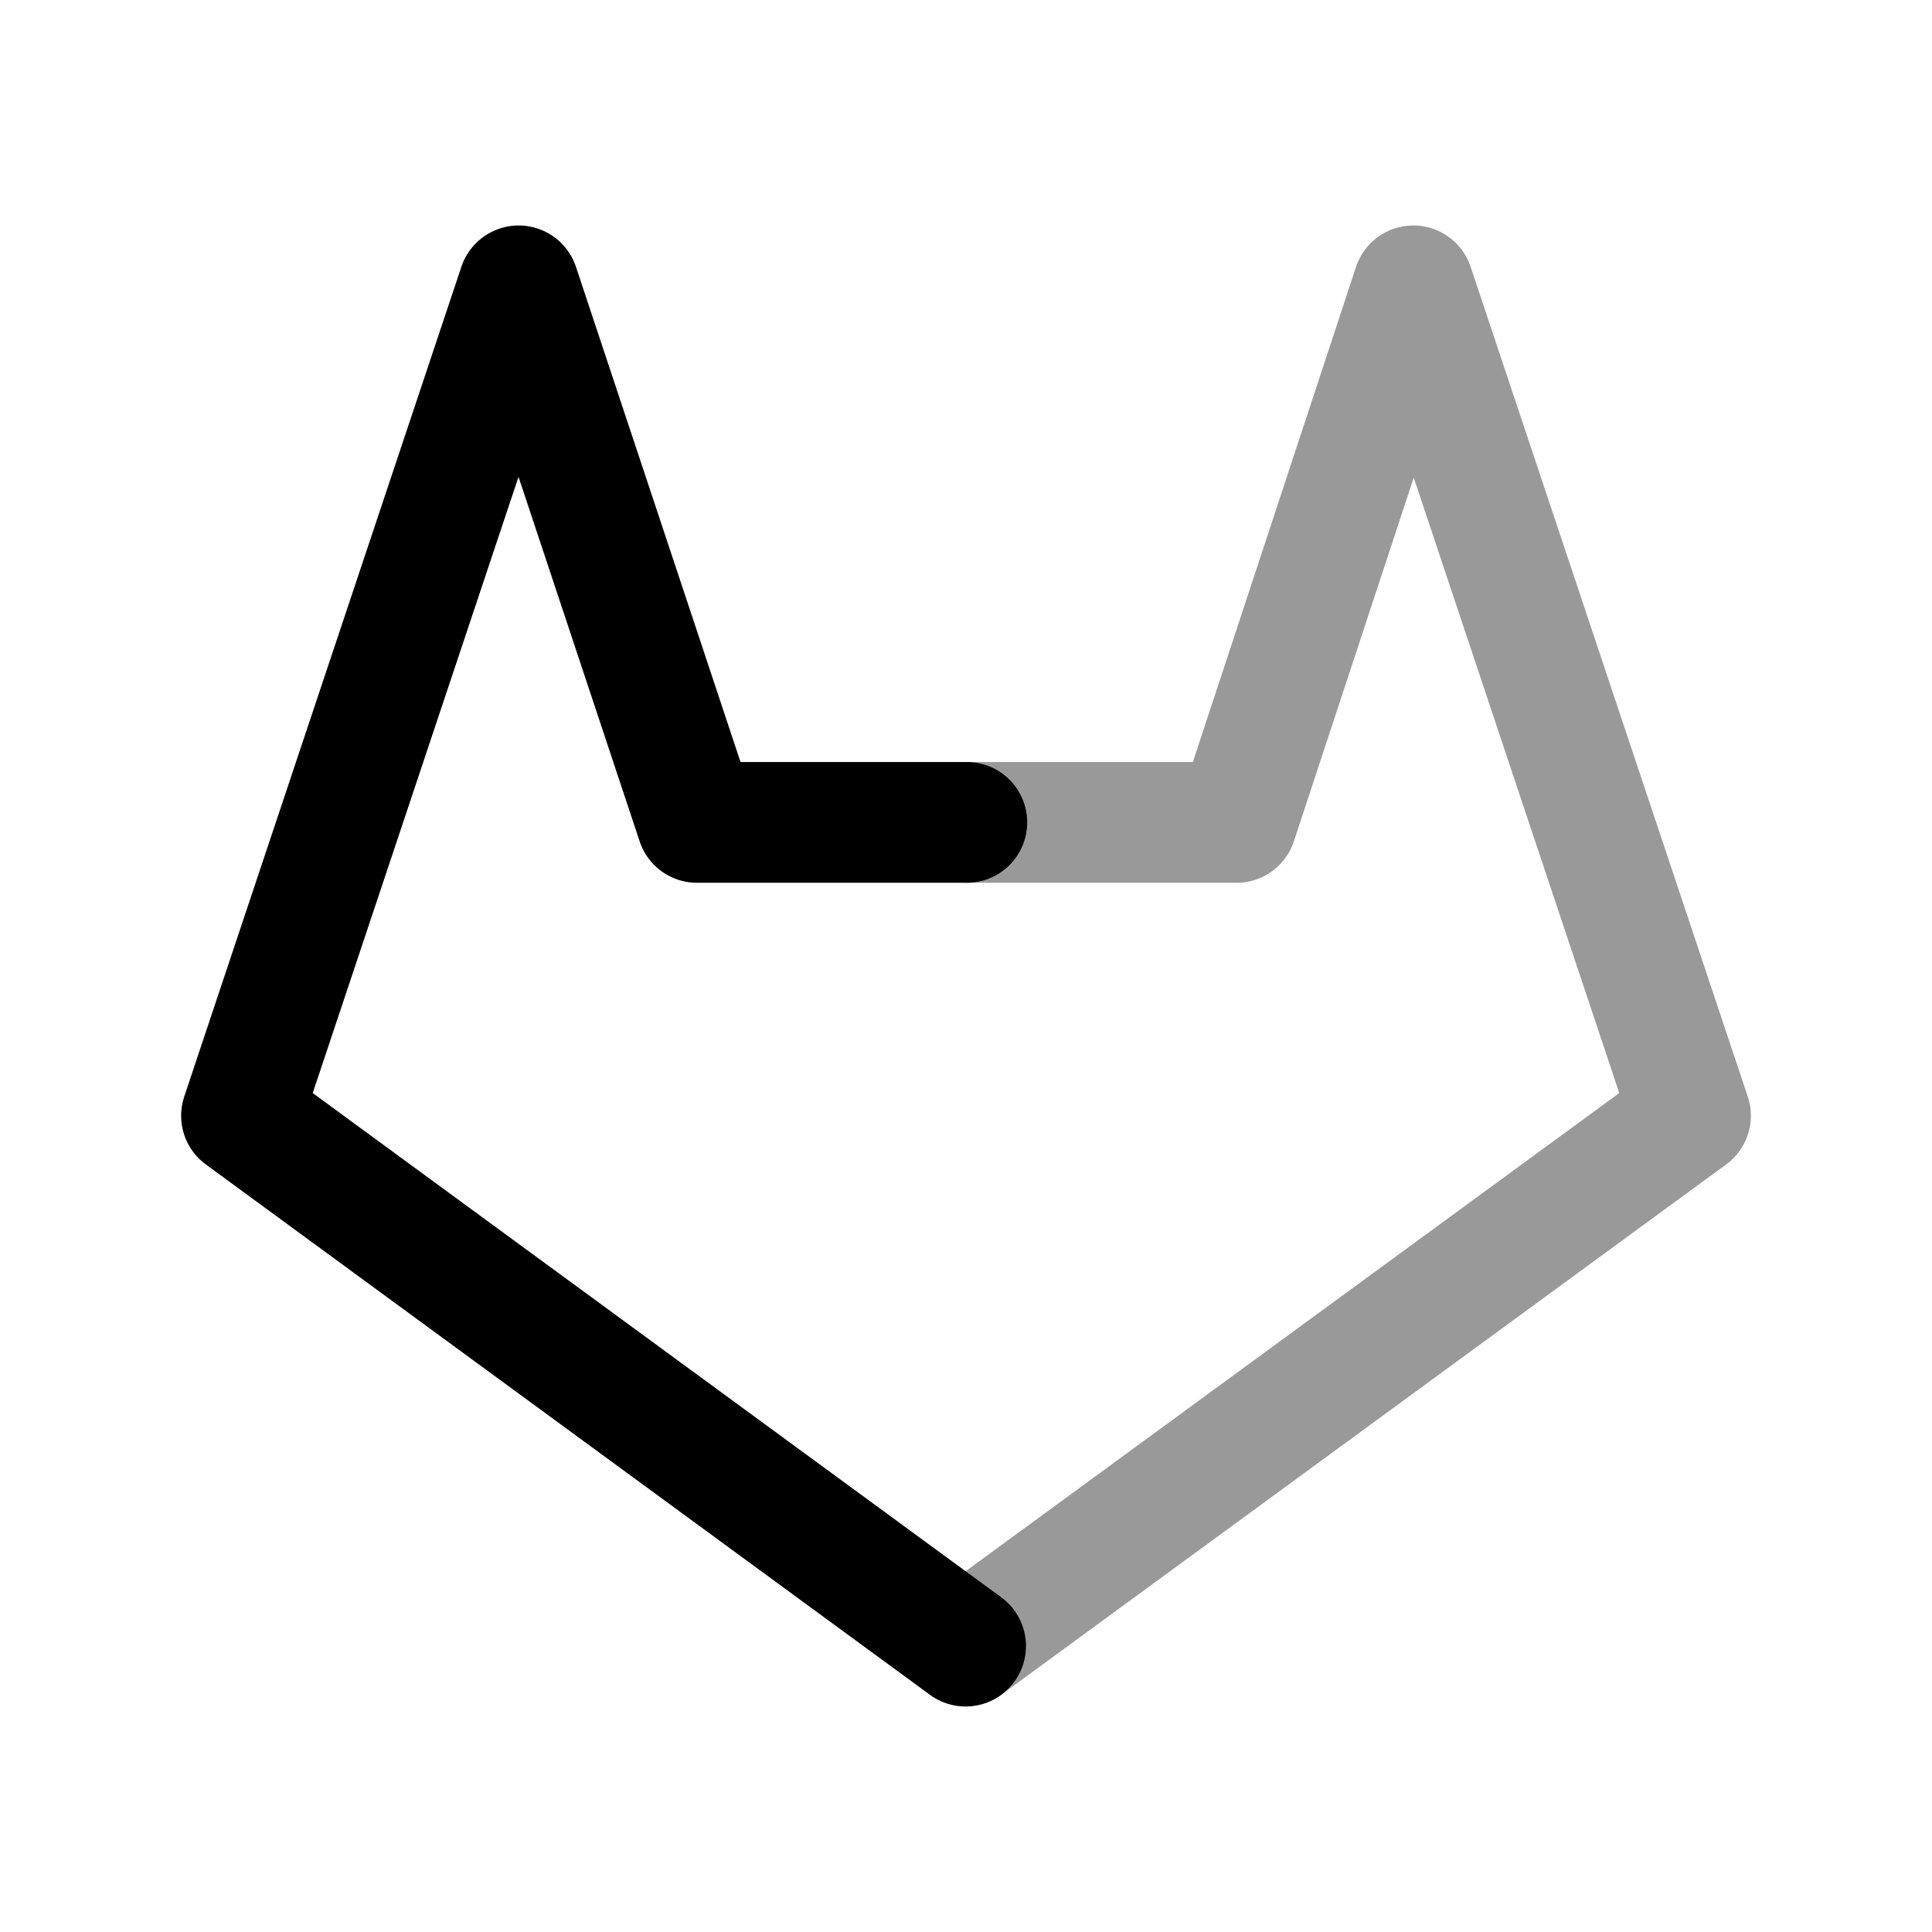 <svg width="24" height="24" viewBox="0 0 24 24" fill="none" xmlns="http://www.w3.org/2000/svg">
<path d="M11.995 20.448L3 13.86L6.443 3.551L8.658 10.216H12.01" stroke="black" stroke-width="1.5" stroke-linecap="round" stroke-linejoin="round"/>
<path opacity="0.4" d="M11.995 20.448L21 13.86L17.557 3.551L15.361 10.216H12.009" stroke="black" stroke-width="1.5" stroke-linecap="round" stroke-linejoin="round"/>
</svg>